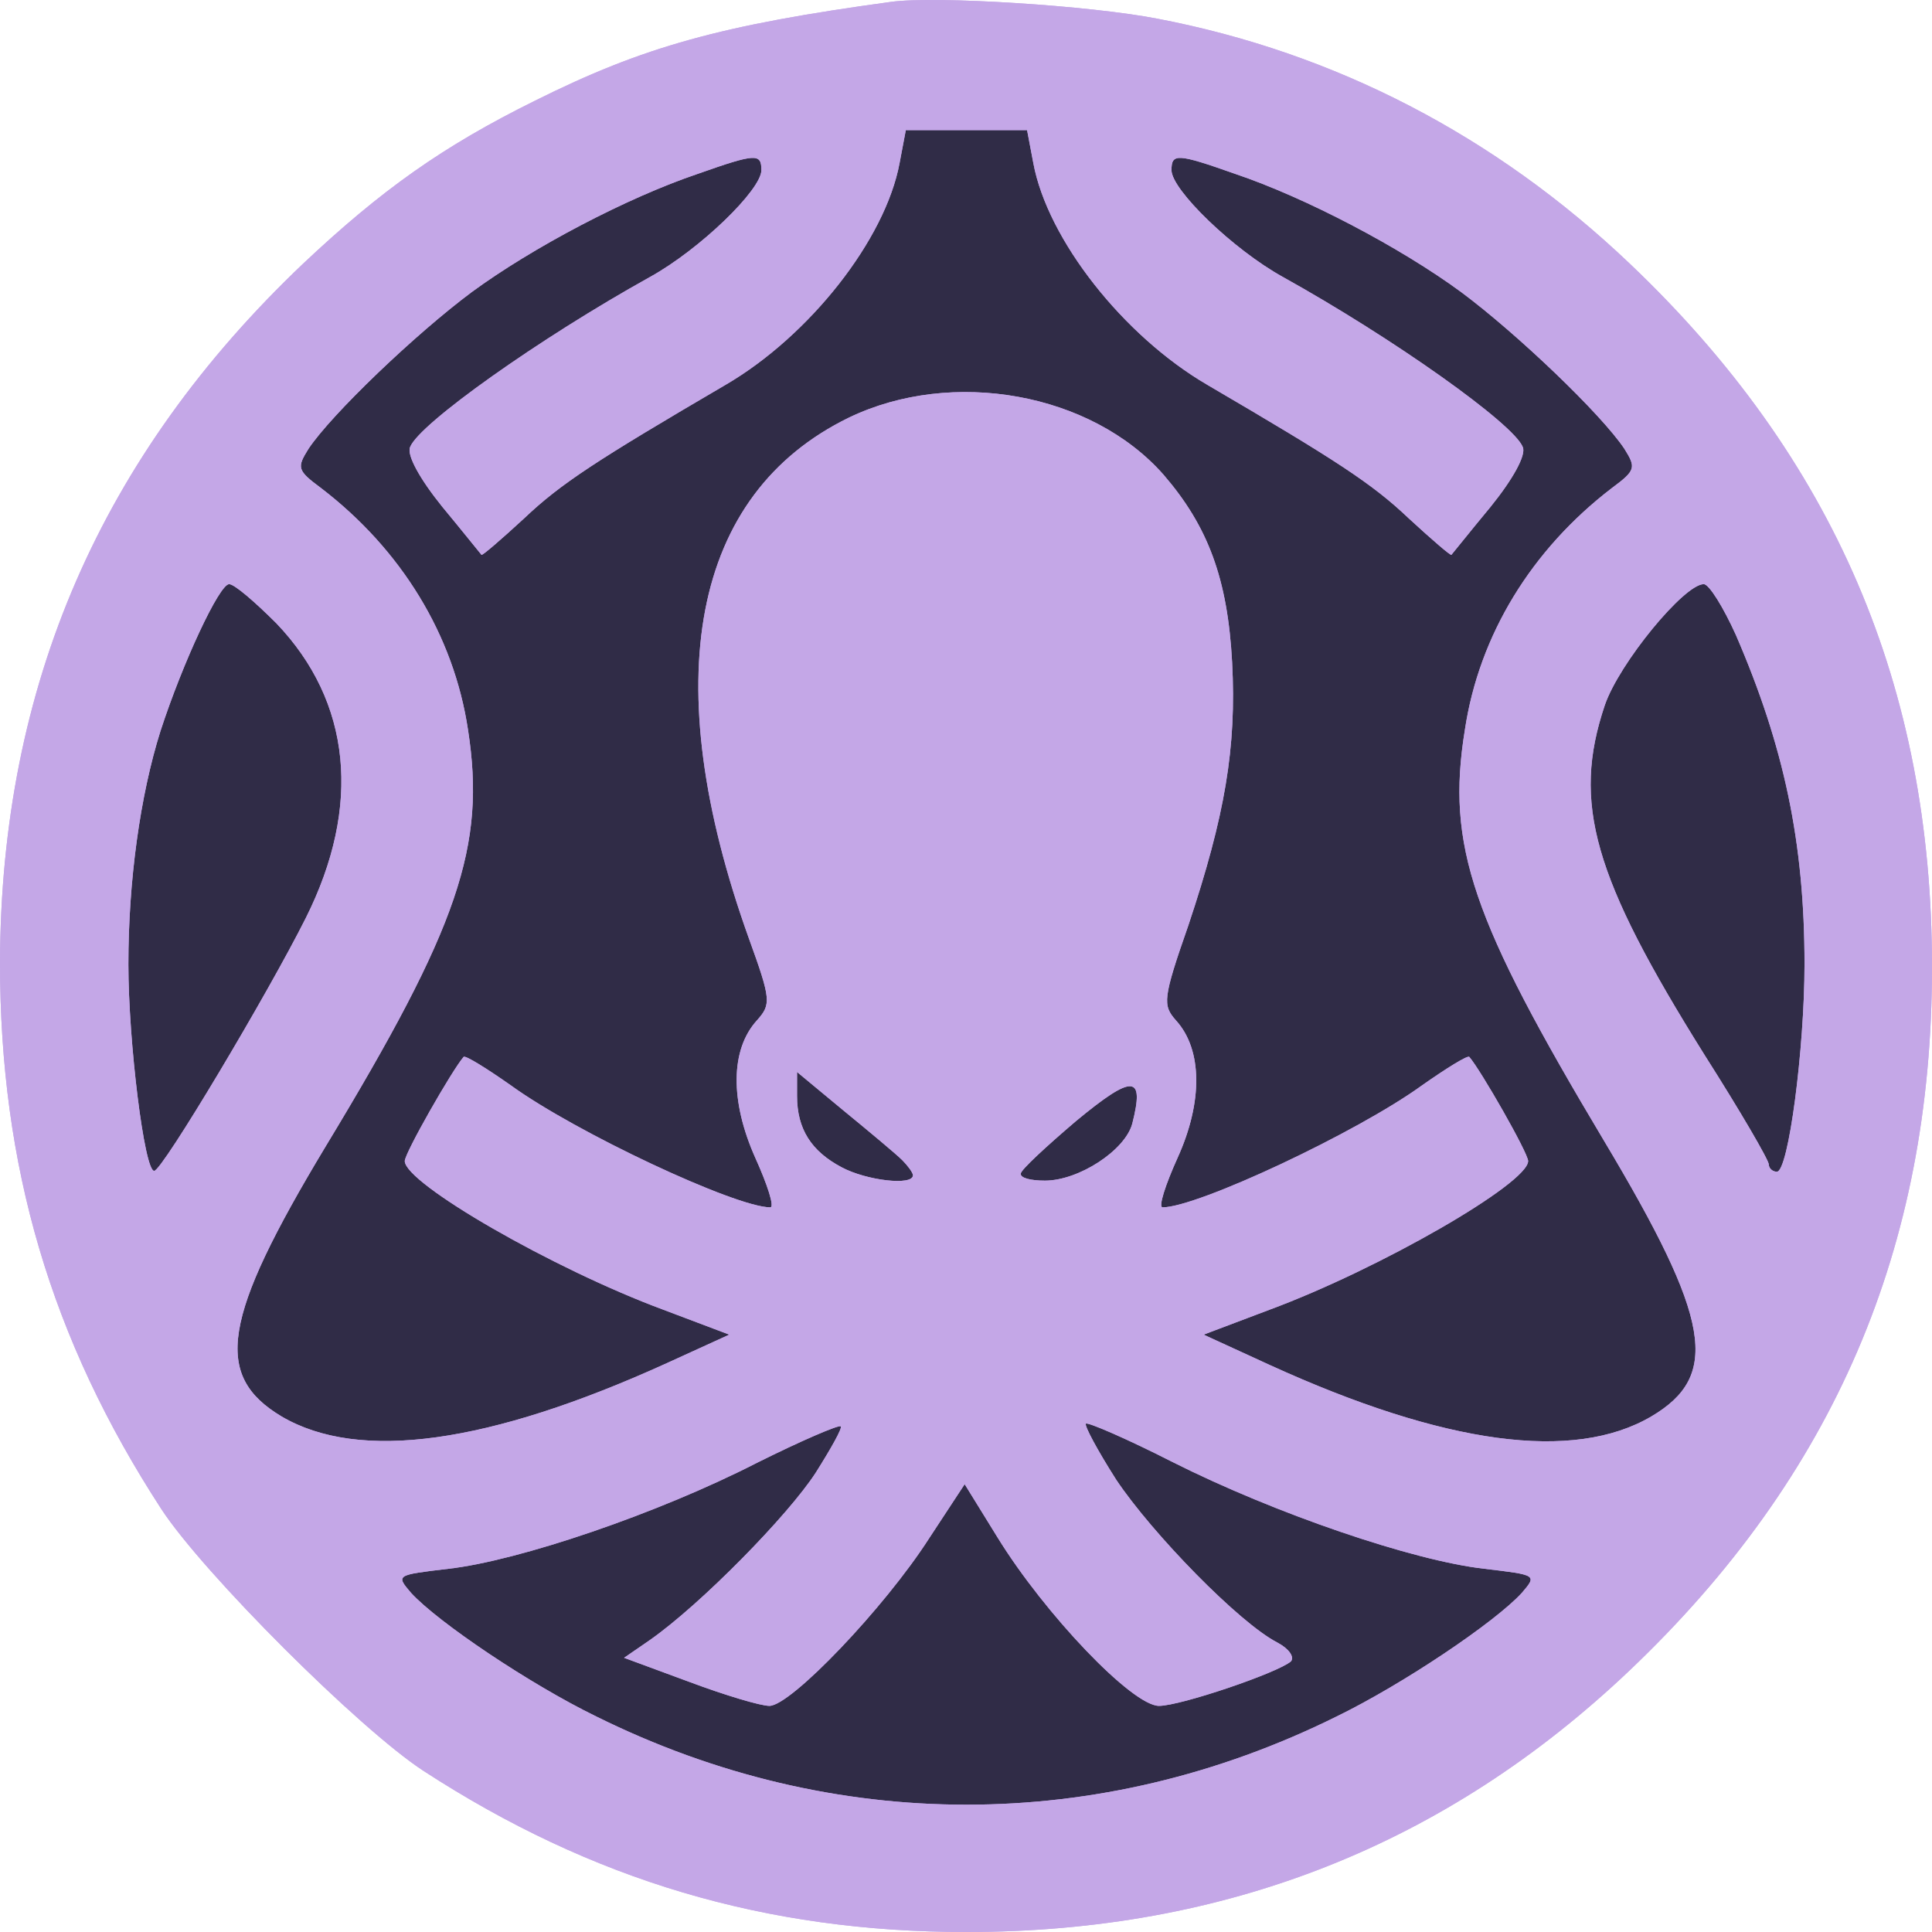 <svg width="256" height="256" viewBox="0 0 256 256" fill="none" xmlns="http://www.w3.org/2000/svg">
<ellipse cx="128.337" cy="128" rx="119.579" ry="119.916" fill="#302C47"/>
<path d="M118.018 0.255C95.572 3.322 85.294 6.153 70.881 13.349C58.713 19.365 50.562 25.145 40.166 34.936C13.349 60.416 0.118 90.851 0 127.537C0 154.551 6.734 177.436 21.383 199.967C26.935 208.461 47.609 229.104 56.114 234.649C78.442 249.158 101.479 256 128.059 256C162.437 256 191.616 244.44 215.952 221.319C243.005 195.603 256 165.286 256 128.127C256 90.969 243.005 60.652 215.952 34.936C198.114 17.949 176.849 6.979 153.458 2.496C144.48 0.726 123.806 -0.571 118.018 0.255ZM136.919 21.606C138.809 31.751 148.851 44.491 159.956 50.979C177.085 61.006 181.811 64.073 186.654 68.674C189.726 71.505 192.325 73.746 192.325 73.51C192.443 73.392 194.688 70.561 197.523 67.14C200.476 63.483 202.248 60.298 201.776 59.236C200.594 56.169 184.646 44.845 169.997 36.705C163.382 33.048 155.23 25.145 155.23 22.55C155.23 20.308 155.939 20.308 163.618 23.022C173.069 26.207 185.591 32.813 193.624 38.711C201.067 44.255 212.172 54.872 215.243 59.472C216.779 61.95 216.779 62.303 213.589 64.663C202.957 72.802 195.987 84.127 194.097 96.749C191.616 112.084 195.042 121.875 212.526 151.13C226.702 174.841 228.002 182.273 218.787 187.699C208.509 193.715 191.498 191.474 168.225 180.857L159.483 176.846L168.225 173.543C182.874 168.117 202.485 156.792 202.485 153.843C202.485 152.782 196.223 141.811 194.688 140.042C194.451 139.806 191.616 141.575 188.426 143.816C179.803 150.069 158.656 159.978 154.049 159.978C153.458 159.978 154.403 157.028 156.057 153.372C159.365 146.058 159.365 139.098 155.821 135.205C154.049 133.2 154.049 132.374 157.475 122.583C162.318 108.073 163.854 99.108 163.264 87.784C162.673 76.695 160.074 69.735 154.167 62.893C144.598 52.041 126.169 48.738 112.465 55.344C91.673 65.489 86.948 90.143 99.234 124.352C102.187 132.492 102.187 133.082 100.297 135.205C96.753 139.098 96.753 145.94 100.061 153.372C101.715 157.028 102.66 159.978 102.069 159.978C97.462 159.978 76.316 150.069 67.692 143.816C64.502 141.575 61.667 139.806 61.431 140.042C59.895 141.811 53.634 152.782 53.634 153.843C53.634 156.792 73.244 168.117 87.893 173.543L96.635 176.846L88.365 180.621C64.738 191.356 47.609 193.715 37.331 187.699C28.234 182.273 29.416 174.723 43.12 151.956C60.84 122.701 64.384 112.084 62.021 96.749C60.131 84.127 53.161 72.802 42.529 64.663C39.339 62.303 39.339 61.95 40.875 59.472C43.947 54.872 55.051 44.255 62.494 38.711C70.527 32.813 83.049 26.207 92.5 23.022C100.179 20.308 100.888 20.308 100.888 22.55C100.888 25.145 92.737 33.048 86.121 36.705C71.472 44.845 55.524 56.169 54.342 59.236C53.87 60.298 55.642 63.483 58.595 67.14C61.431 70.561 63.675 73.392 63.793 73.51C63.793 73.746 66.392 71.505 69.464 68.674C74.307 64.073 79.033 61.006 96.162 50.979C107.267 44.491 117.309 31.751 119.199 21.606L120.026 17.241H128.059H136.092L136.919 21.606ZM36.622 82.593C46.545 92.974 47.963 106.776 40.52 121.639C35.559 131.548 21.501 155.141 20.438 155.141C19.138 155.259 17.012 138.036 17.012 127.773C17.012 116.803 18.547 105.478 21.264 96.867C24.218 87.784 29.061 77.403 30.361 77.403C31.07 77.403 33.787 79.762 36.622 82.593ZM230.01 84.127C236.389 98.872 239.107 111.612 239.107 127.773C239.107 138.98 236.98 155.259 235.444 155.259C234.854 155.259 234.381 154.787 234.381 154.315C234.381 153.725 230.601 147.237 225.875 139.806C211.108 116.213 208.273 106.422 212.644 93.446C214.534 87.902 223.158 77.403 225.757 77.403C226.466 77.403 228.356 80.47 230.01 84.127ZM119.553 153.725C120.262 154.433 120.971 155.377 120.971 155.731C120.971 157.146 114.828 156.439 111.52 154.669C107.503 152.546 105.613 149.597 105.613 145.232V142.047L111.874 147.237C115.182 149.951 118.726 152.9 119.553 153.725ZM150.032 148.889C149.087 152.428 142.944 156.439 138.455 156.439C136.565 156.439 135.147 156.085 135.265 155.495C135.265 155.023 138.573 151.956 142.59 148.535C150.15 142.283 151.686 142.401 150.032 148.889ZM108.094 195.131C104.432 200.793 92.855 212.589 86.121 217.308L82.695 219.667L91.319 222.852C96.044 224.622 100.77 226.037 101.951 226.037C104.786 226.037 117.191 213.061 123.097 203.86L127.823 196.664L132.194 203.742C138.455 213.887 150.032 226.037 153.576 226.037C156.412 226.037 169.288 221.673 171.06 220.139C171.533 219.549 170.824 218.488 169.288 217.662C164.209 215.067 152.631 203.152 147.906 196.074C145.425 192.182 143.653 188.879 143.889 188.643C144.126 188.407 149.323 190.648 155.348 193.715C168.934 200.557 187.245 206.809 196.696 207.871C203.666 208.697 203.666 208.697 201.658 211.056C198.114 214.949 185.827 223.206 177.085 227.453C145.661 243.024 110.457 243.024 79.033 227.453C70.291 223.206 58.005 214.949 54.461 211.056C52.452 208.697 52.452 208.697 59.422 207.871C68.755 206.809 87.184 200.557 100.297 193.833C106.204 190.884 111.166 188.761 111.402 188.997C111.638 189.233 110.102 191.946 108.094 195.131Z" fill="#C4A7E7"/>
<path d="M118.018 0.255C95.572 3.322 85.294 6.153 70.881 13.349C58.713 19.365 50.562 25.145 40.166 34.936C13.349 60.416 0.118 90.851 0 127.537C0 154.551 6.734 177.436 21.383 199.967C26.935 208.461 47.609 229.104 56.114 234.649C78.442 249.158 101.479 256 128.059 256C162.437 256 191.616 244.44 215.952 221.319C243.005 195.603 256 165.286 256 128.127C256 90.969 243.005 60.652 215.952 34.936C198.114 17.949 176.849 6.979 153.458 2.496C144.48 0.726 123.806 -0.571 118.018 0.255ZM136.919 21.606C138.809 31.751 148.851 44.491 159.956 50.979C177.085 61.006 181.811 64.073 186.654 68.674C189.726 71.505 192.325 73.746 192.325 73.51C192.443 73.392 194.688 70.561 197.523 67.14C200.476 63.483 202.248 60.298 201.776 59.236C200.594 56.169 184.646 44.845 169.997 36.705C163.382 33.048 155.23 25.145 155.23 22.55C155.23 20.308 155.939 20.308 163.618 23.022C173.069 26.207 185.591 32.813 193.624 38.711C201.067 44.255 212.172 54.872 215.243 59.472C216.779 61.95 216.779 62.303 213.589 64.663C202.957 72.802 195.987 84.127 194.097 96.749C191.616 112.084 195.042 121.875 212.526 151.13C226.702 174.841 228.002 182.273 218.787 187.699C208.509 193.715 191.498 191.474 168.225 180.857L159.483 176.846L168.225 173.543C182.874 168.117 202.485 156.792 202.485 153.843C202.485 152.782 196.223 141.811 194.688 140.042C194.451 139.806 191.616 141.575 188.426 143.816C179.803 150.069 158.656 159.978 154.049 159.978C153.458 159.978 154.403 157.028 156.057 153.372C159.365 146.058 159.365 139.098 155.821 135.205C154.049 133.2 154.049 132.374 157.475 122.583C162.318 108.073 163.854 99.108 163.264 87.784C162.673 76.695 160.074 69.735 154.167 62.893C144.598 52.041 126.169 48.738 112.465 55.344C91.673 65.489 86.948 90.143 99.234 124.352C102.187 132.492 102.187 133.082 100.297 135.205C96.753 139.098 96.753 145.94 100.061 153.372C101.715 157.028 102.66 159.978 102.069 159.978C97.462 159.978 76.316 150.069 67.692 143.816C64.502 141.575 61.667 139.806 61.431 140.042C59.895 141.811 53.634 152.782 53.634 153.843C53.634 156.792 73.244 168.117 87.893 173.543L96.635 176.846L88.365 180.621C64.738 191.356 47.609 193.715 37.331 187.699C28.234 182.273 29.416 174.723 43.12 151.956C60.84 122.701 64.384 112.084 62.021 96.749C60.131 84.127 53.161 72.802 42.529 64.663C39.339 62.303 39.339 61.95 40.875 59.472C43.947 54.872 55.051 44.255 62.494 38.711C70.527 32.813 83.049 26.207 92.5 23.022C100.179 20.308 100.888 20.308 100.888 22.55C100.888 25.145 92.737 33.048 86.121 36.705C71.472 44.845 55.524 56.169 54.342 59.236C53.87 60.298 55.642 63.483 58.595 67.14C61.431 70.561 63.675 73.392 63.793 73.51C63.793 73.746 66.392 71.505 69.464 68.674C74.307 64.073 79.033 61.006 96.162 50.979C107.267 44.491 117.309 31.751 119.199 21.606L120.026 17.241H128.059H136.092L136.919 21.606ZM36.622 82.593C46.545 92.974 47.963 106.776 40.52 121.639C35.559 131.548 21.501 155.141 20.438 155.141C19.138 155.259 17.012 138.036 17.012 127.773C17.012 116.803 18.547 105.478 21.264 96.867C24.218 87.784 29.061 77.403 30.361 77.403C31.07 77.403 33.787 79.762 36.622 82.593ZM230.01 84.127C236.389 98.872 239.107 111.612 239.107 127.773C239.107 138.98 236.98 155.259 235.444 155.259C234.854 155.259 234.381 154.787 234.381 154.315C234.381 153.725 230.601 147.237 225.875 139.806C211.108 116.213 208.273 106.422 212.644 93.446C214.534 87.902 223.158 77.403 225.757 77.403C226.466 77.403 228.356 80.47 230.01 84.127ZM119.553 153.725C120.262 154.433 120.971 155.377 120.971 155.731C120.971 157.146 114.828 156.439 111.52 154.669C107.503 152.546 105.613 149.597 105.613 145.232V142.047L111.874 147.237C115.182 149.951 118.726 152.9 119.553 153.725ZM150.032 148.889C149.087 152.428 142.944 156.439 138.455 156.439C136.565 156.439 135.147 156.085 135.265 155.495C135.265 155.023 138.573 151.956 142.59 148.535C150.15 142.283 151.686 142.401 150.032 148.889ZM108.094 195.131C104.432 200.793 92.855 212.589 86.121 217.308L82.695 219.667L91.319 222.852C96.044 224.622 100.77 226.037 101.951 226.037C104.786 226.037 117.191 213.061 123.097 203.86L127.823 196.664L132.194 203.742C138.455 213.887 150.032 226.037 153.576 226.037C156.412 226.037 169.288 221.673 171.06 220.139C171.533 219.549 170.824 218.488 169.288 217.662C164.209 215.067 152.631 203.152 147.906 196.074C145.425 192.182 143.653 188.879 143.889 188.643C144.126 188.407 149.323 190.648 155.348 193.715C168.934 200.557 187.245 206.809 196.696 207.871C203.666 208.697 203.666 208.697 201.658 211.056C198.114 214.949 185.827 223.206 177.085 227.453C145.661 243.024 110.457 243.024 79.033 227.453C70.291 223.206 58.005 214.949 54.461 211.056C52.452 208.697 52.452 208.697 59.422 207.871C68.755 206.809 87.184 200.557 100.297 193.833C106.204 190.884 111.166 188.761 111.402 188.997C111.638 189.233 110.102 191.946 108.094 195.131Z" fill="#C4A7E7"/>
</svg>
